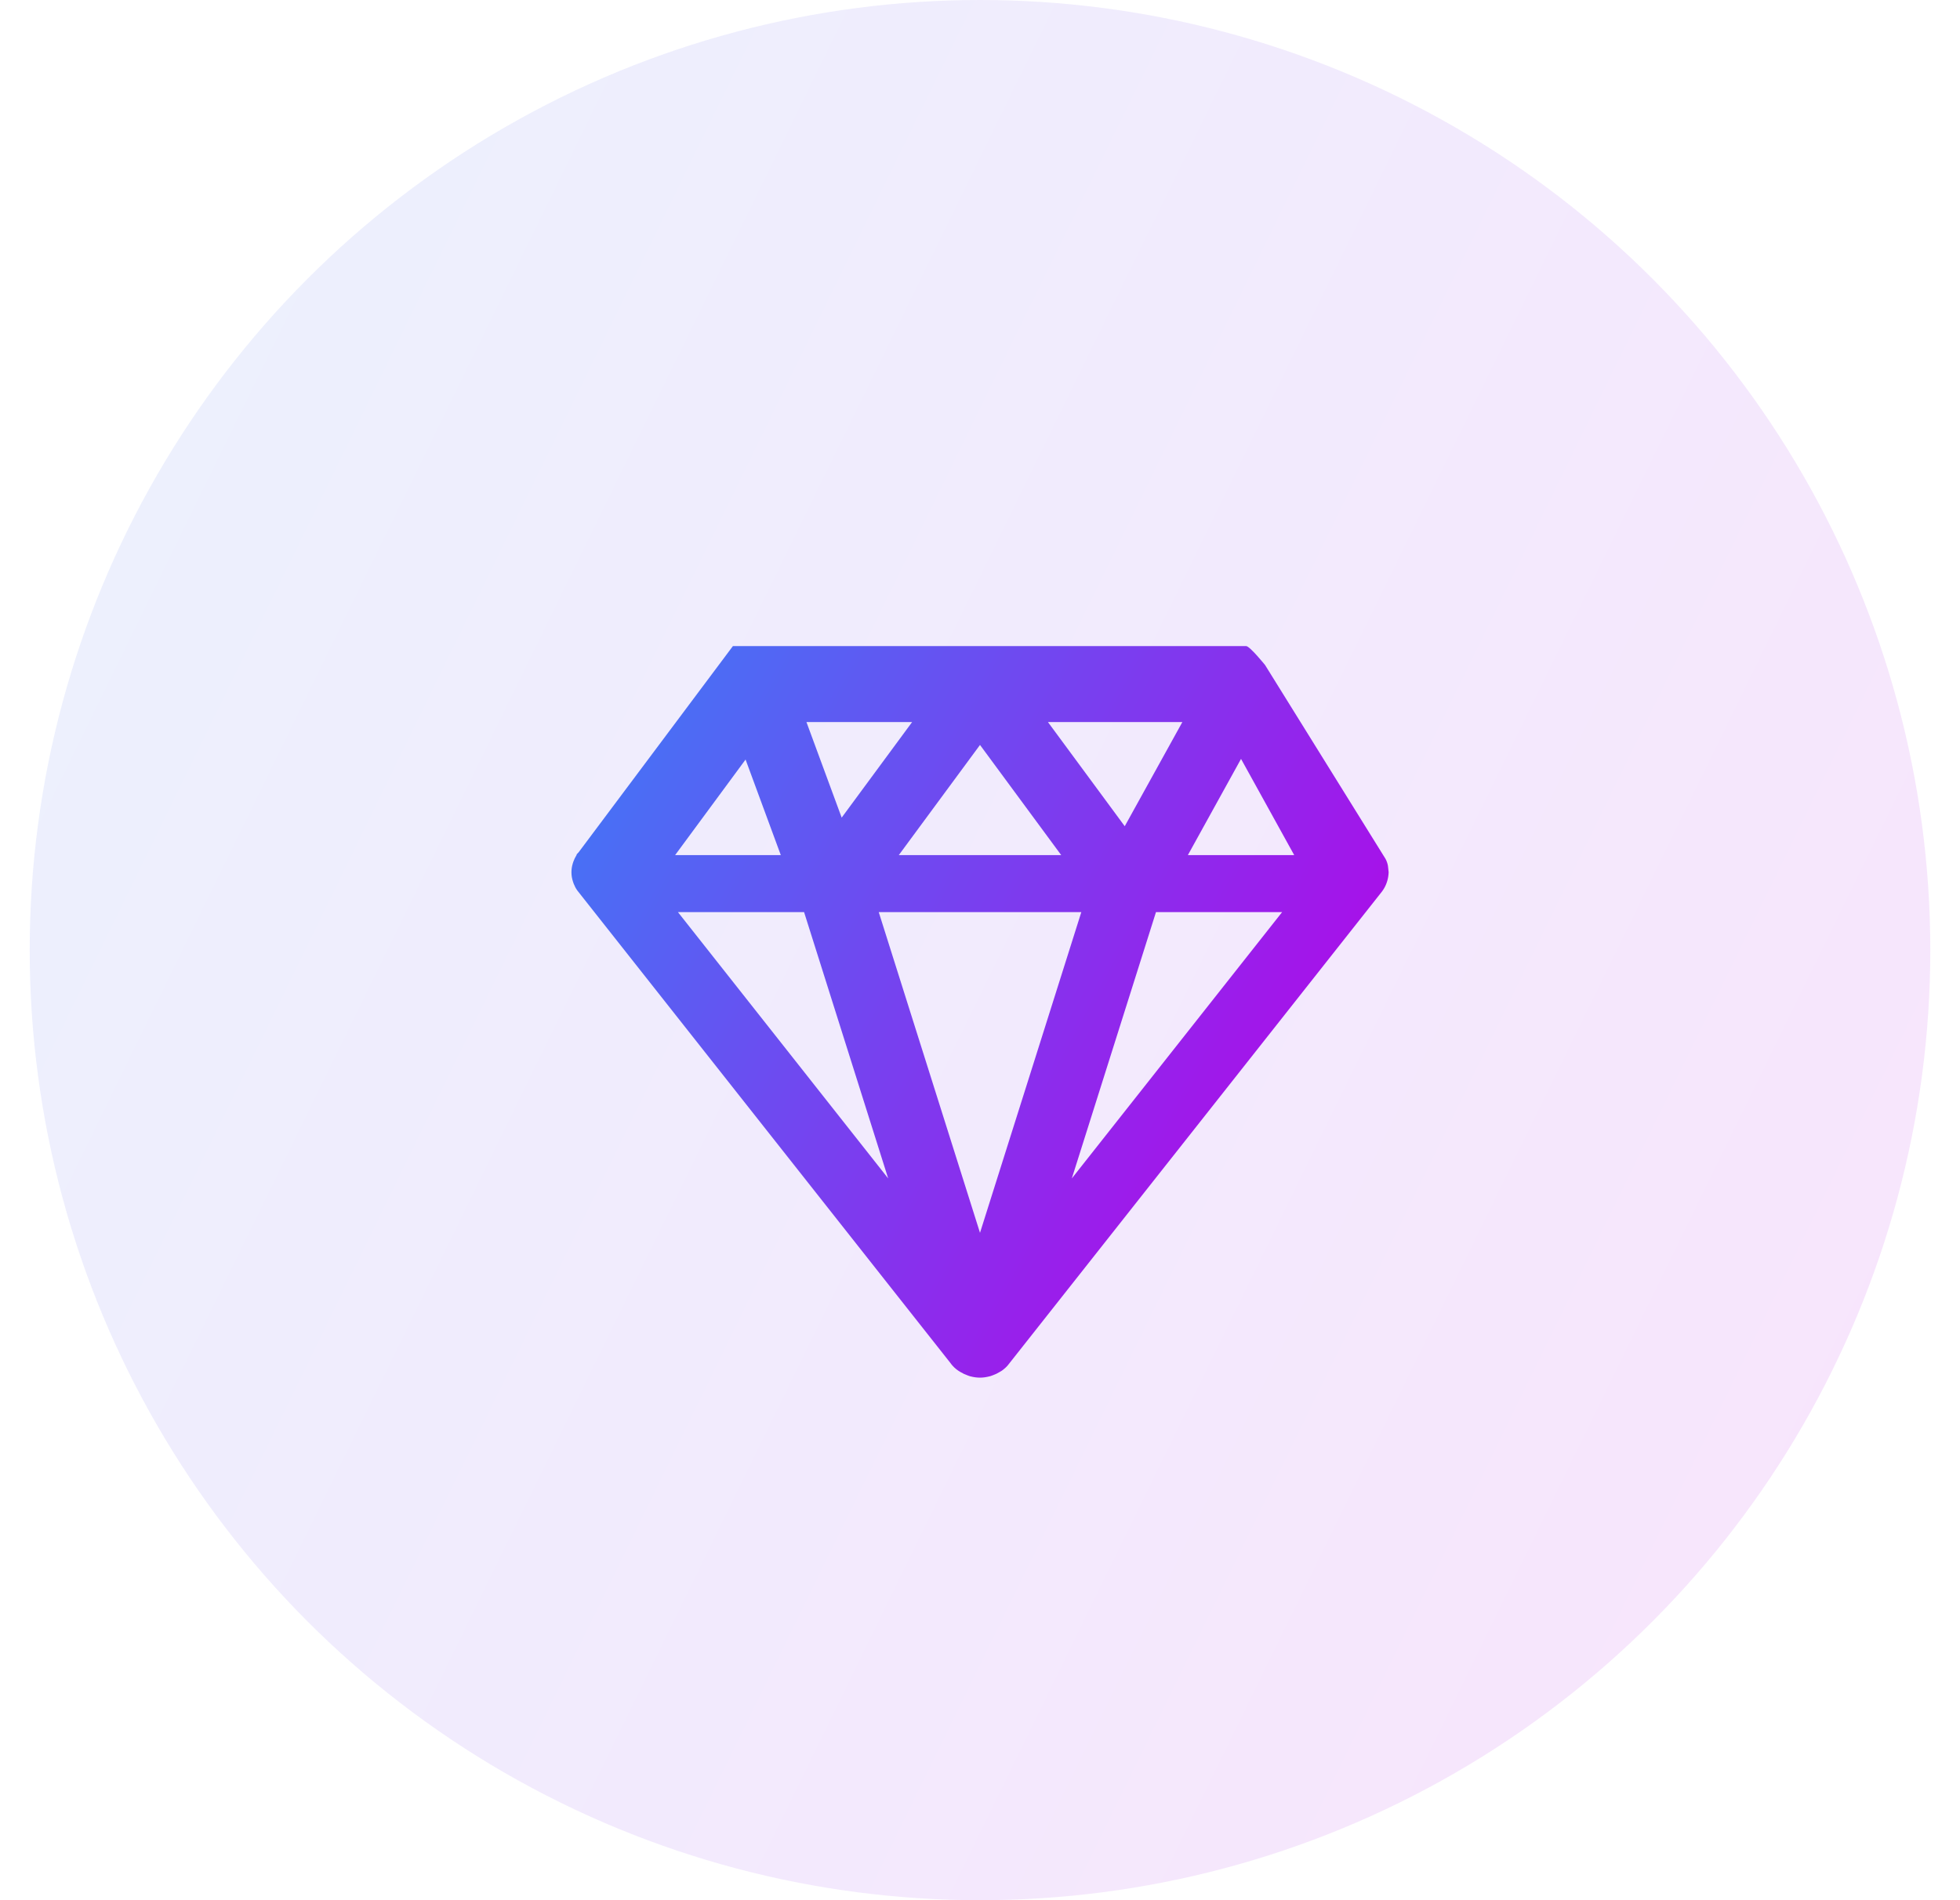 <svg width="33" height="32" viewBox="0 0 33 32" fill="none" xmlns="http://www.w3.org/2000/svg">
    <circle opacity="0.1" cx="16.5" cy="16" r="16" fill="url(#paint0_linear_4970_15348)" />
    <path
        d="M23.372 14.612L23.368 14.579C23.361 14.539 23.347 14.5 23.328 14.464L21.3 11.2C21.3 11.2 21.042 10.88 20.98 10.88H12.34L9.742 14.353L9.711 14.385L9.707 14.4C9.685 14.435 9.667 14.473 9.653 14.512L9.643 14.543C9.613 14.642 9.614 14.749 9.647 14.847L9.659 14.882C9.675 14.923 9.695 14.961 9.719 14.995L16.001 22.952L16.014 22.97C16.046 23.012 16.085 23.049 16.133 23.082L16.17 23.105C16.206 23.127 16.243 23.145 16.298 23.165L16.333 23.177C16.395 23.193 16.448 23.2 16.5 23.2C16.553 23.2 16.604 23.193 16.674 23.175L16.716 23.16C16.758 23.145 16.796 23.127 16.841 23.099L16.869 23.082C16.917 23.047 16.956 23.01 16.977 22.981L23.267 15.015C23.323 14.941 23.359 14.854 23.373 14.763L23.378 14.721L23.38 14.689L23.372 14.612ZM20 14.4L20.895 12.78L21.79 14.4H20ZM19.463 15.36H21.587L18.046 19.845L19.463 15.36ZM18.937 13.914L17.644 12.16H19.907L18.937 13.914ZM14.795 15.36H18.206L16.5 20.761L14.795 15.36ZM15.133 14.4L16.5 12.545L17.867 14.4H15.133ZM14.171 13.769L13.578 12.16H15.357L14.171 13.769ZM14.954 19.845L11.414 15.36H13.538L14.954 19.845ZM12.553 12.791L13.146 14.4H11.367L12.553 12.791Z"
        fill="url(#paint1_linear_4970_15348)" />
    <defs>
        <linearGradient id="paint0_linear_4970_15348" x1="-18.54" y1="14.333" x2="26"
            y2="36.123" gradientUnits="userSpaceOnUse">
            <stop stop-color="#18A0FB" />
            <stop offset="1" stop-color="#B800E7" />
        </linearGradient>
        <linearGradient id="paint1_linear_4970_15348" x1="1.434" y1="16.398" x2="19.712"
            y2="26.385" gradientUnits="userSpaceOnUse">
            <stop stop-color="#18A0FB" />
            <stop offset="1" stop-color="#B800E7" />
        </linearGradient>
    </defs>
</svg>
